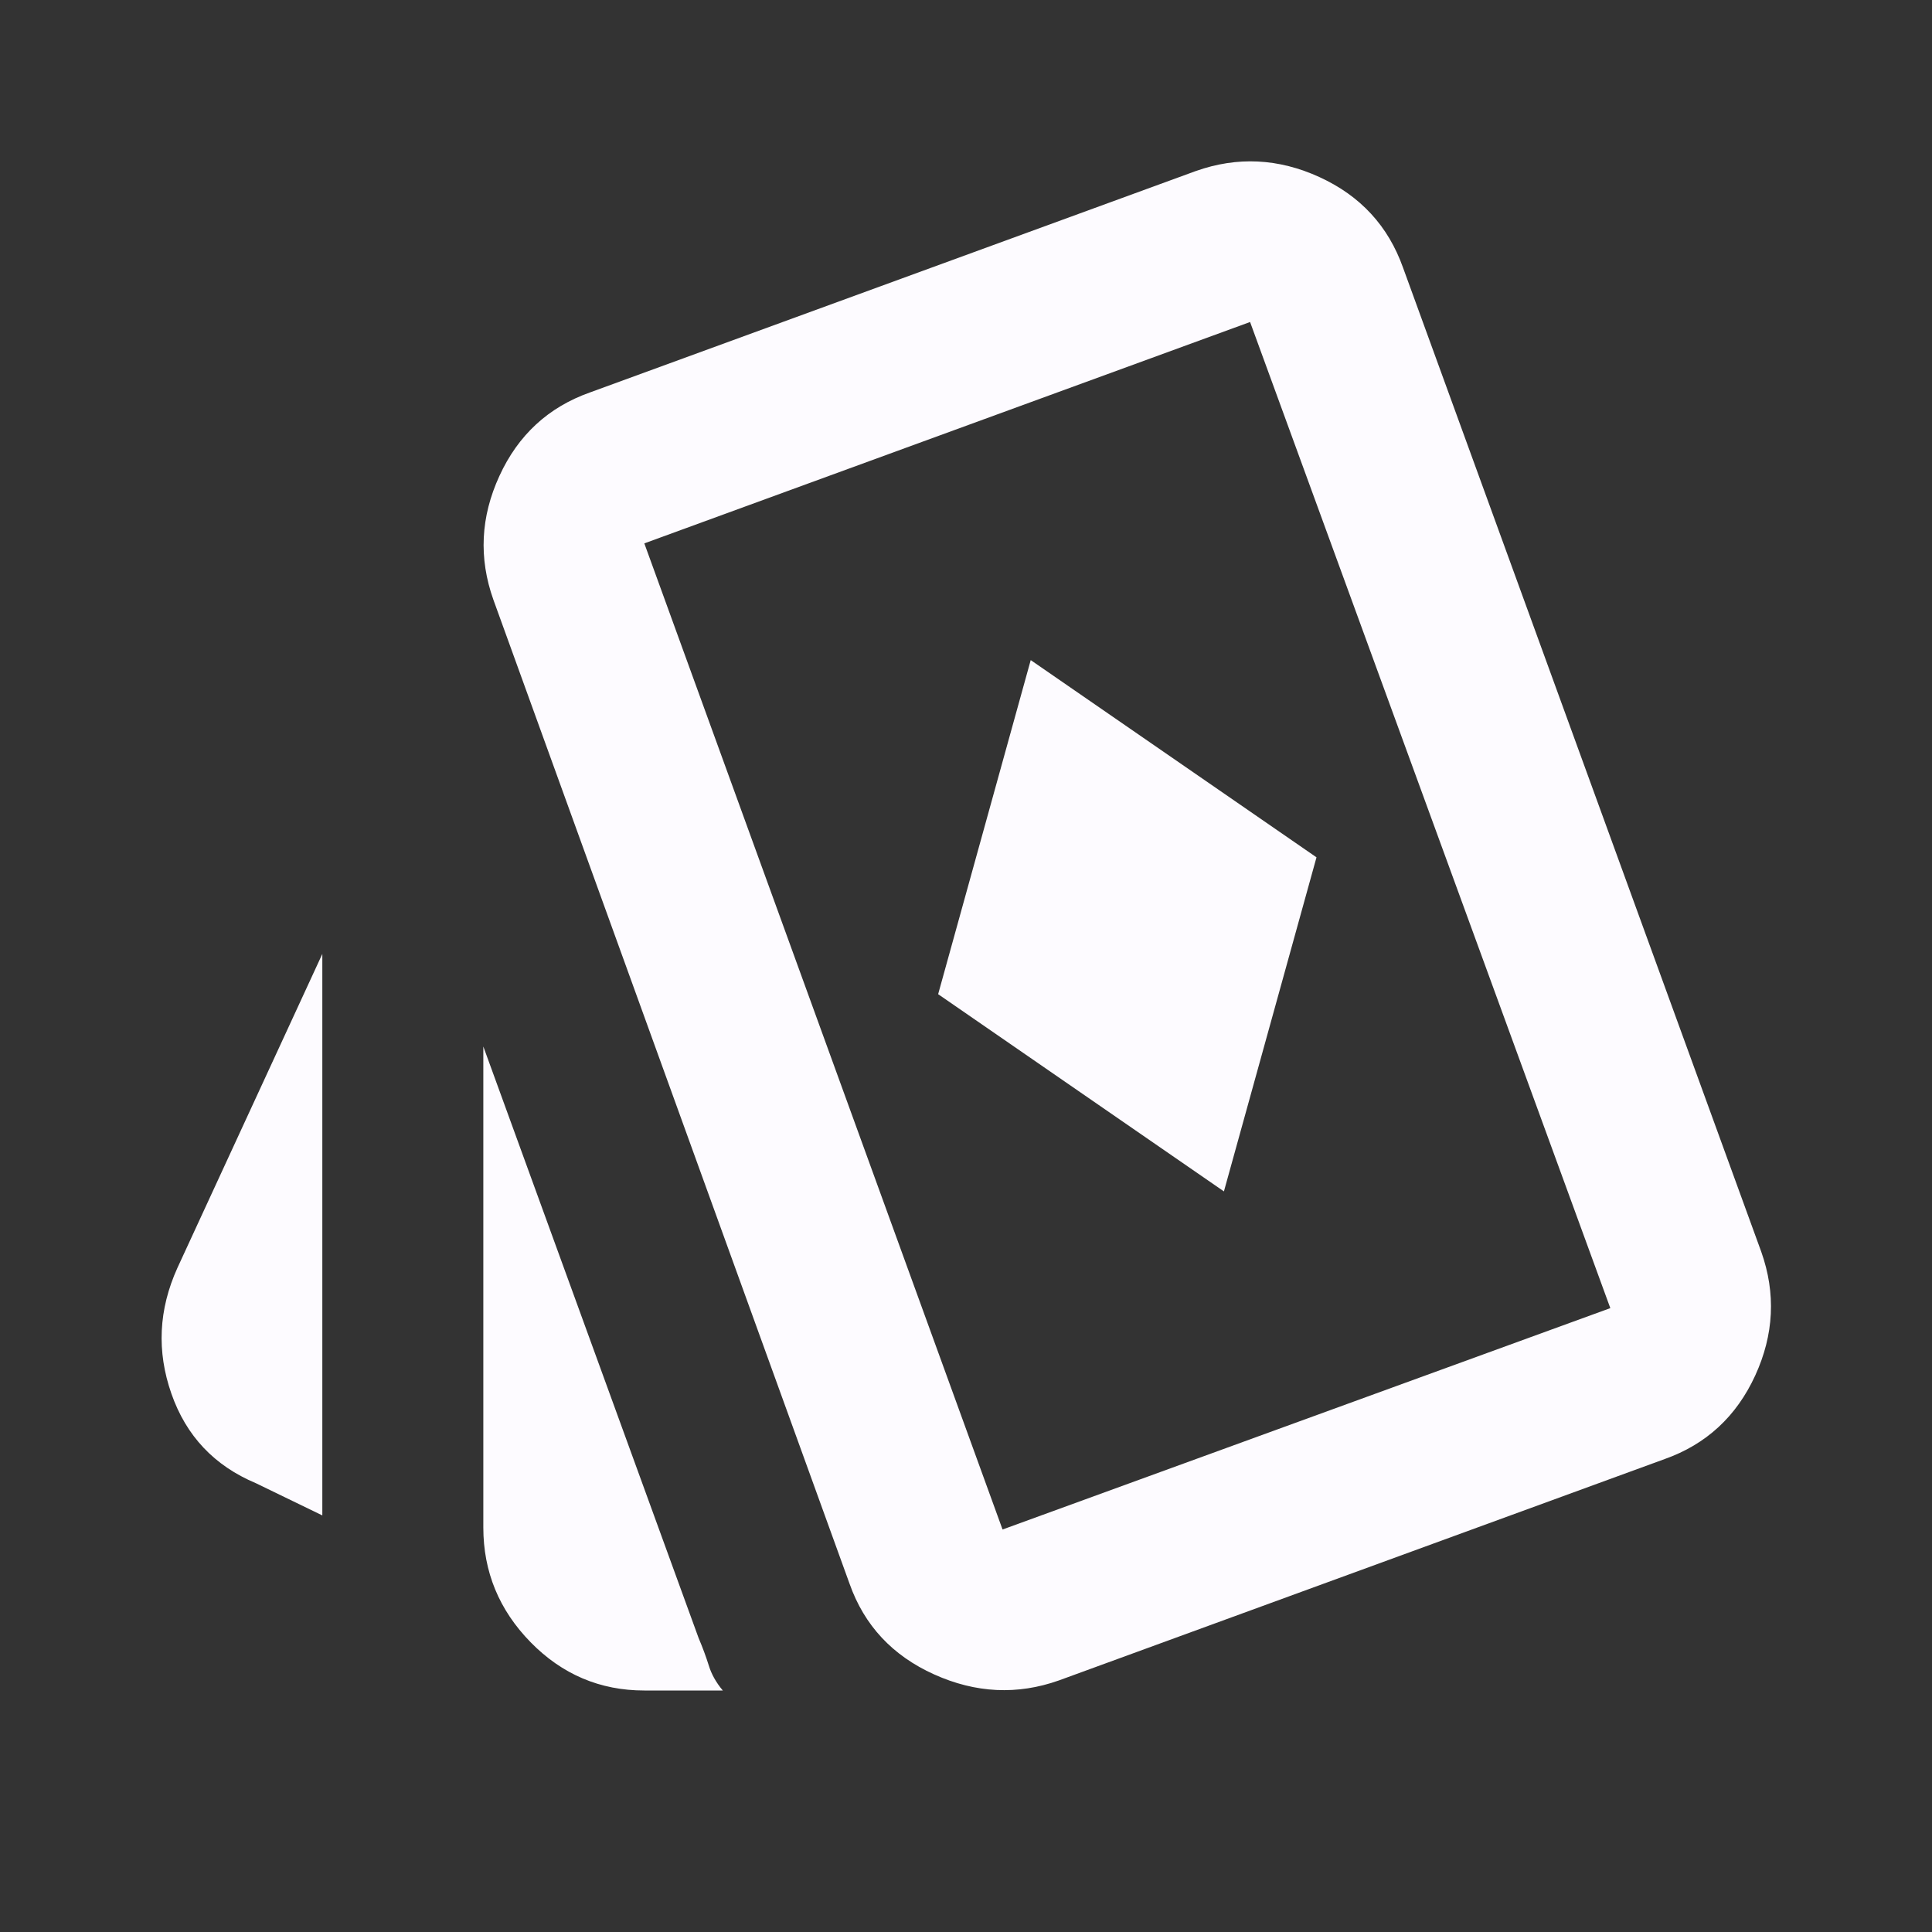 <svg width="24" height="24" viewBox="0 0 24 24" fill="none" xmlns="http://www.w3.org/2000/svg">
<rect x="0" y="0" width="24" height="24" fill="#333333" stroke="none"/>
<path d="M15.204 14.8L16.354 10.65L12.804 8.2L11.654 12.35L15.204 14.8ZM4.004 18.825L3.179 18.425C2.662 18.208 2.312 17.837 2.129 17.312C1.945 16.787 1.97 16.267 2.204 15.75L4.004 11.85V18.825ZM8.004 21C7.454 21 6.983 20.8 6.591 20.4C6.2 20 6.004 19.525 6.004 18.975V13L8.679 20.35C8.729 20.467 8.77 20.579 8.804 20.687C8.837 20.796 8.895 20.9 8.979 21H8.004ZM13.154 20.875C12.637 21.058 12.12 21.033 11.604 20.8C11.087 20.567 10.737 20.192 10.554 19.675L6.129 7.45C5.945 6.933 5.97 6.421 6.204 5.912C6.437 5.404 6.812 5.058 7.329 4.875L14.854 2.125C15.37 1.942 15.883 1.967 16.391 2.2C16.9 2.433 17.245 2.808 17.429 3.325L21.879 15.55C22.062 16.067 22.037 16.579 21.804 17.087C21.57 17.596 21.195 17.942 20.679 18.125L13.154 20.875ZM12.454 19L20.004 16.25L15.529 4L8.004 6.75L12.454 19Z" fill="#FDFBFF"/>
</svg>

